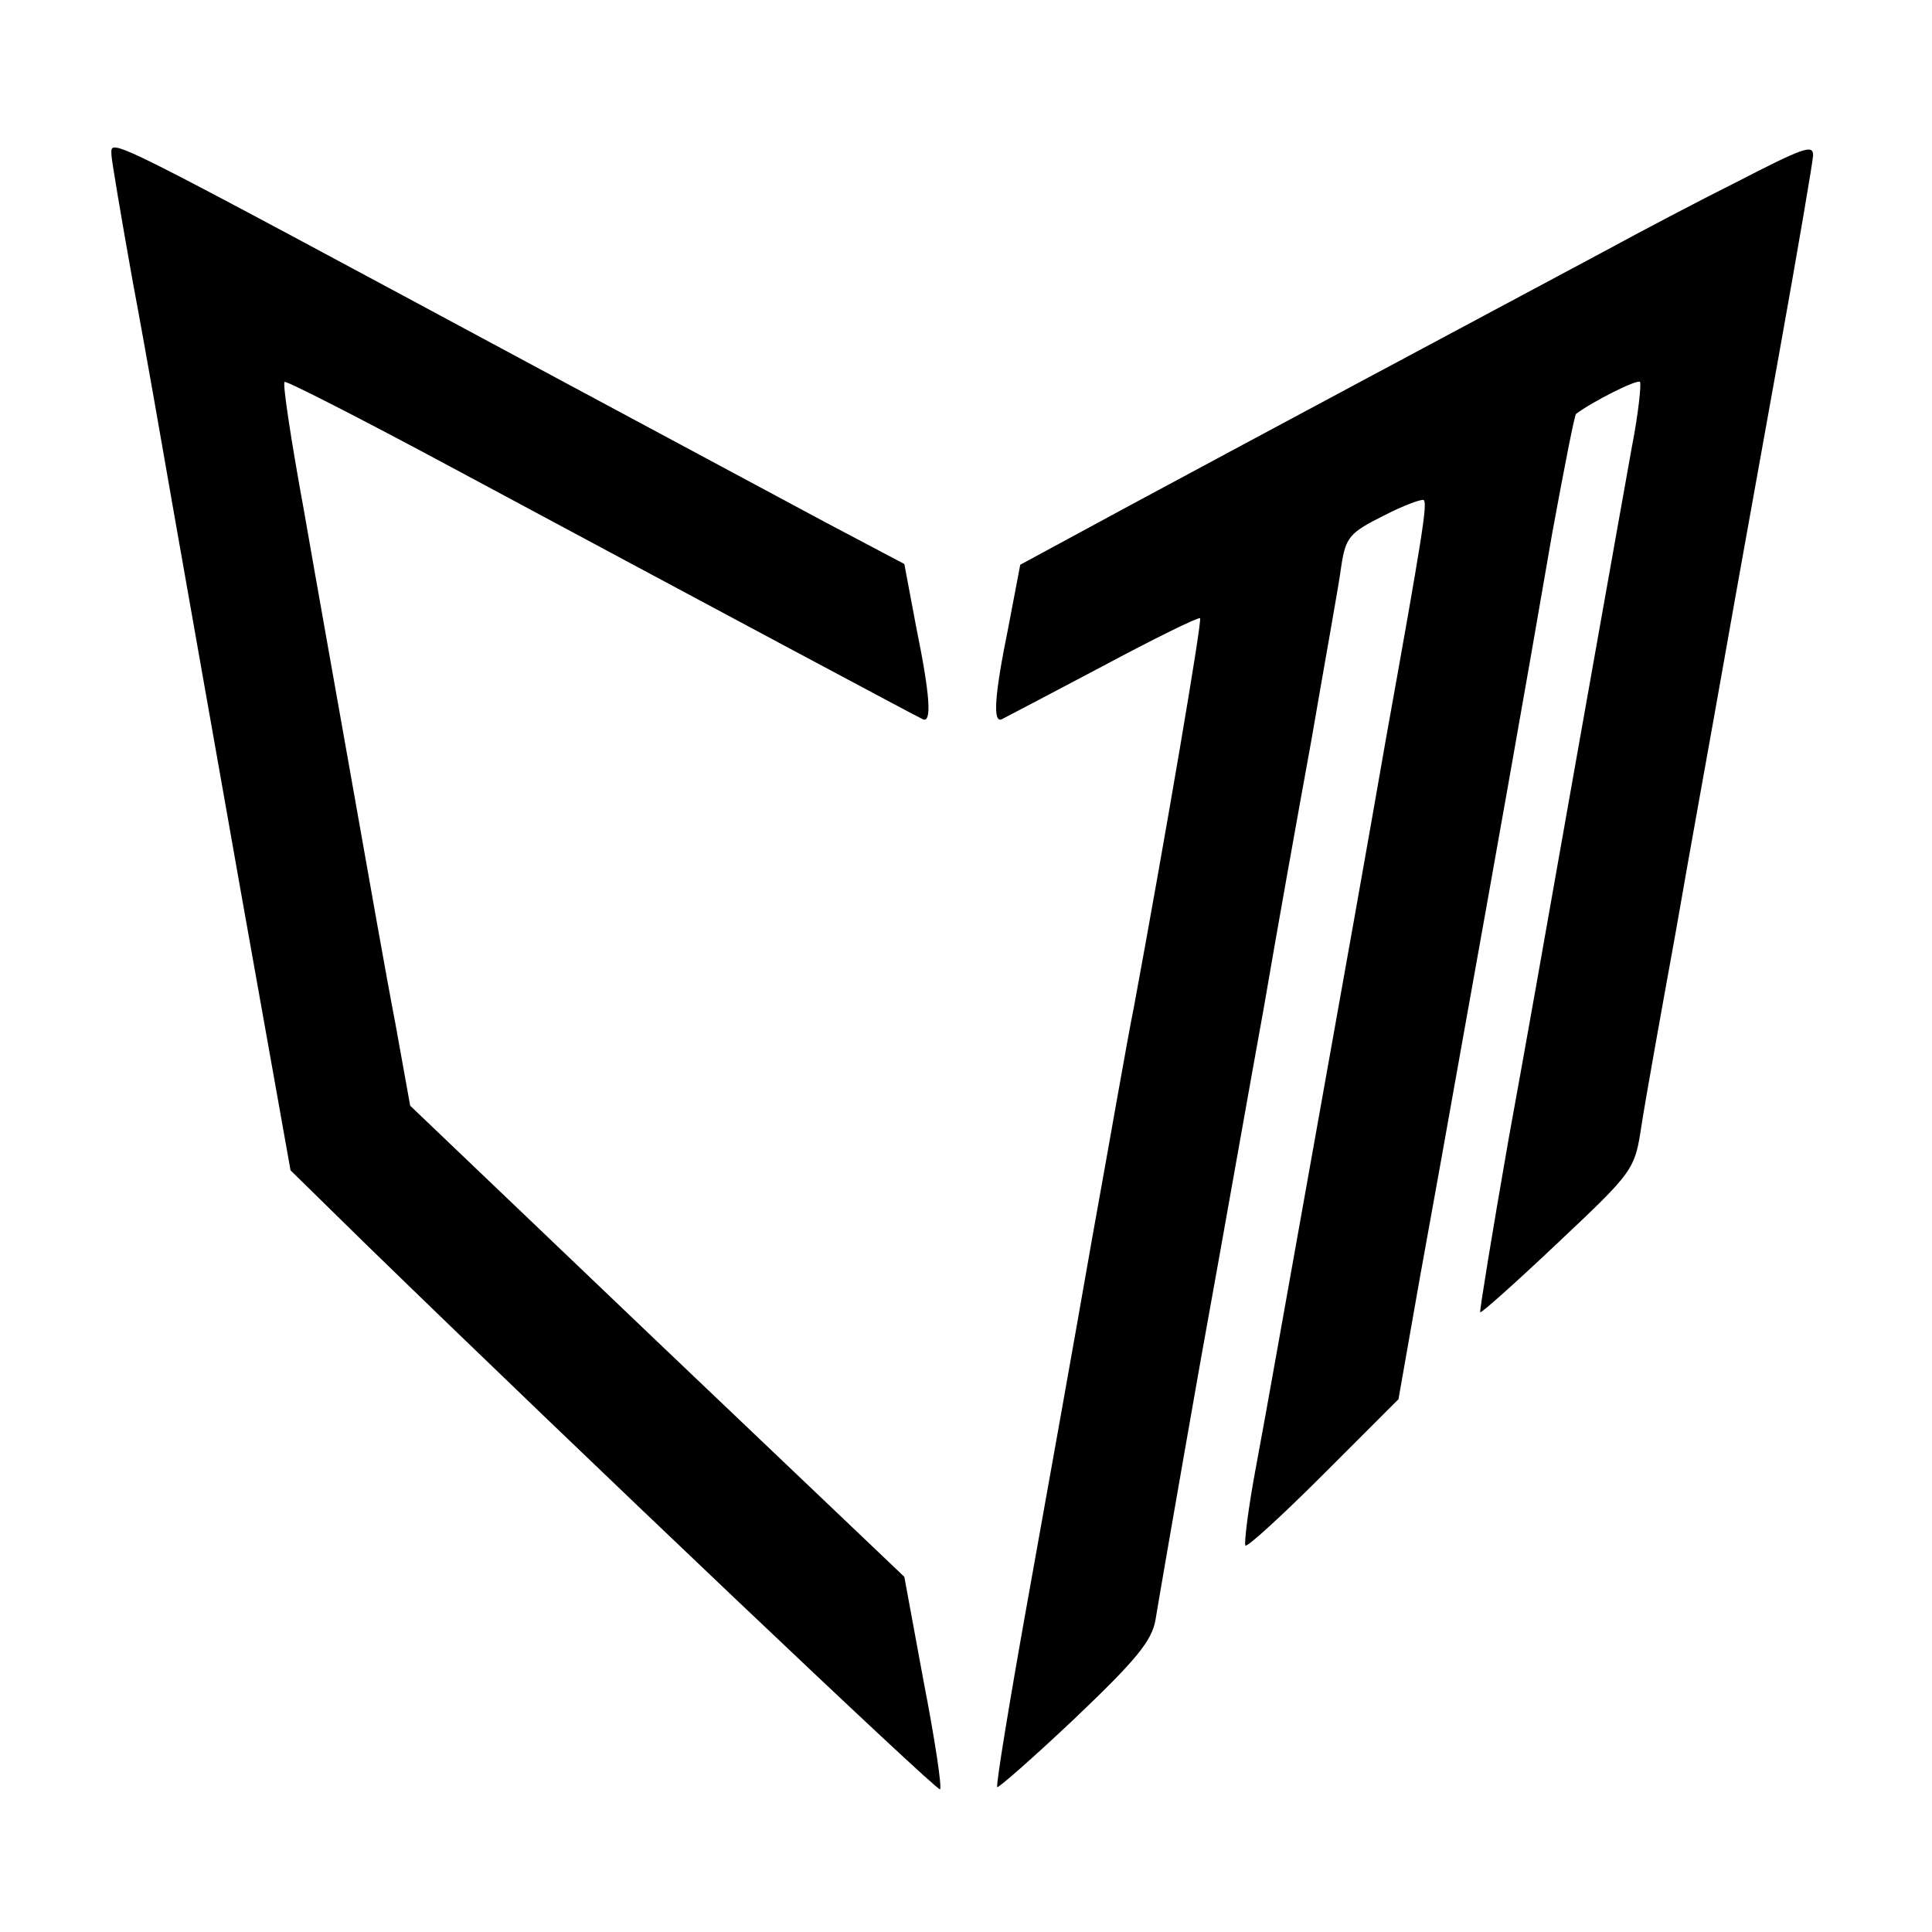 <?xml version="1.0" standalone="no"?>
<!DOCTYPE svg PUBLIC "-//W3C//DTD SVG 20010904//EN"
 "http://www.w3.org/TR/2001/REC-SVG-20010904/DTD/svg10.dtd">
<svg version="1.0" xmlns="http://www.w3.org/2000/svg"
 width="260pt" height="260pt" viewBox="0 0 260 260"
 preserveAspectRatio="xMidYMid meet">
<g transform="translate(0,260) scale(0.1,-0.1)"
fill="#000000" stroke="none">
<path d="M150 2391 c0 -5 13 -83 29 -172 17 -90 41 -229 55 -309 14 -80 55
-311 91 -515 l66 -370 102 -100 c292 -284 769 -737 772 -733 3 2 -7 68 -22
145 l-26 141 -333 317 -332 317 -20 111 c-12 62 -37 204 -57 317 -20 113 -50
281 -66 373 -17 93 -29 171 -26 173 2 2 102 -49 223 -114 313 -168 627 -336
636 -340 12 -5 10 31 -9 124 l-16 85 -106 56 c-58 31 -218 117 -356 191 -631
339 -605 327 -605 303z"/>
<path d="M2335 2354 c-50 -25 -126 -65 -170 -89 -163 -87 -505 -270 -646 -346
l-146 -79 -16 -84 c-19 -93 -21 -129 -9 -124 4 2 65 34 135 71 71 38 130 67
132 65 3 -3 -47 -296 -89 -523 -9 -44 -33 -183 -56 -310 -22 -126 -61 -344
-86 -483 -25 -139 -44 -255 -42 -257 1 -2 49 40 105 93 83 79 103 104 108 132
3 19 30 175 60 345 31 171 69 387 86 480 16 94 45 256 64 360 18 105 37 209
40 233 6 39 11 45 57 68 27 14 52 23 54 21 5 -5 -1 -44 -51 -322 -19 -110 -62
-351 -95 -535 -33 -184 -68 -382 -79 -440 -11 -58 -17 -107 -15 -110 3 -2 50
41 106 97 l100 100 28 159 c16 88 43 238 60 334 37 206 81 452 119 673 16 87
30 159 32 160 21 16 82 47 86 43 2 -2 -2 -42 -11 -88 -8 -45 -29 -162 -46
-258 -17 -96 -42 -236 -55 -310 -13 -74 -42 -238 -65 -364 -22 -126 -39 -230
-38 -232 2 -1 49 41 105 94 102 96 103 98 112 157 5 33 26 150 46 260 19 110
49 274 65 365 16 91 50 279 75 418 25 139 45 257 45 263 0 15 -12 11 -105 -37z"/>
</g>
</svg>
